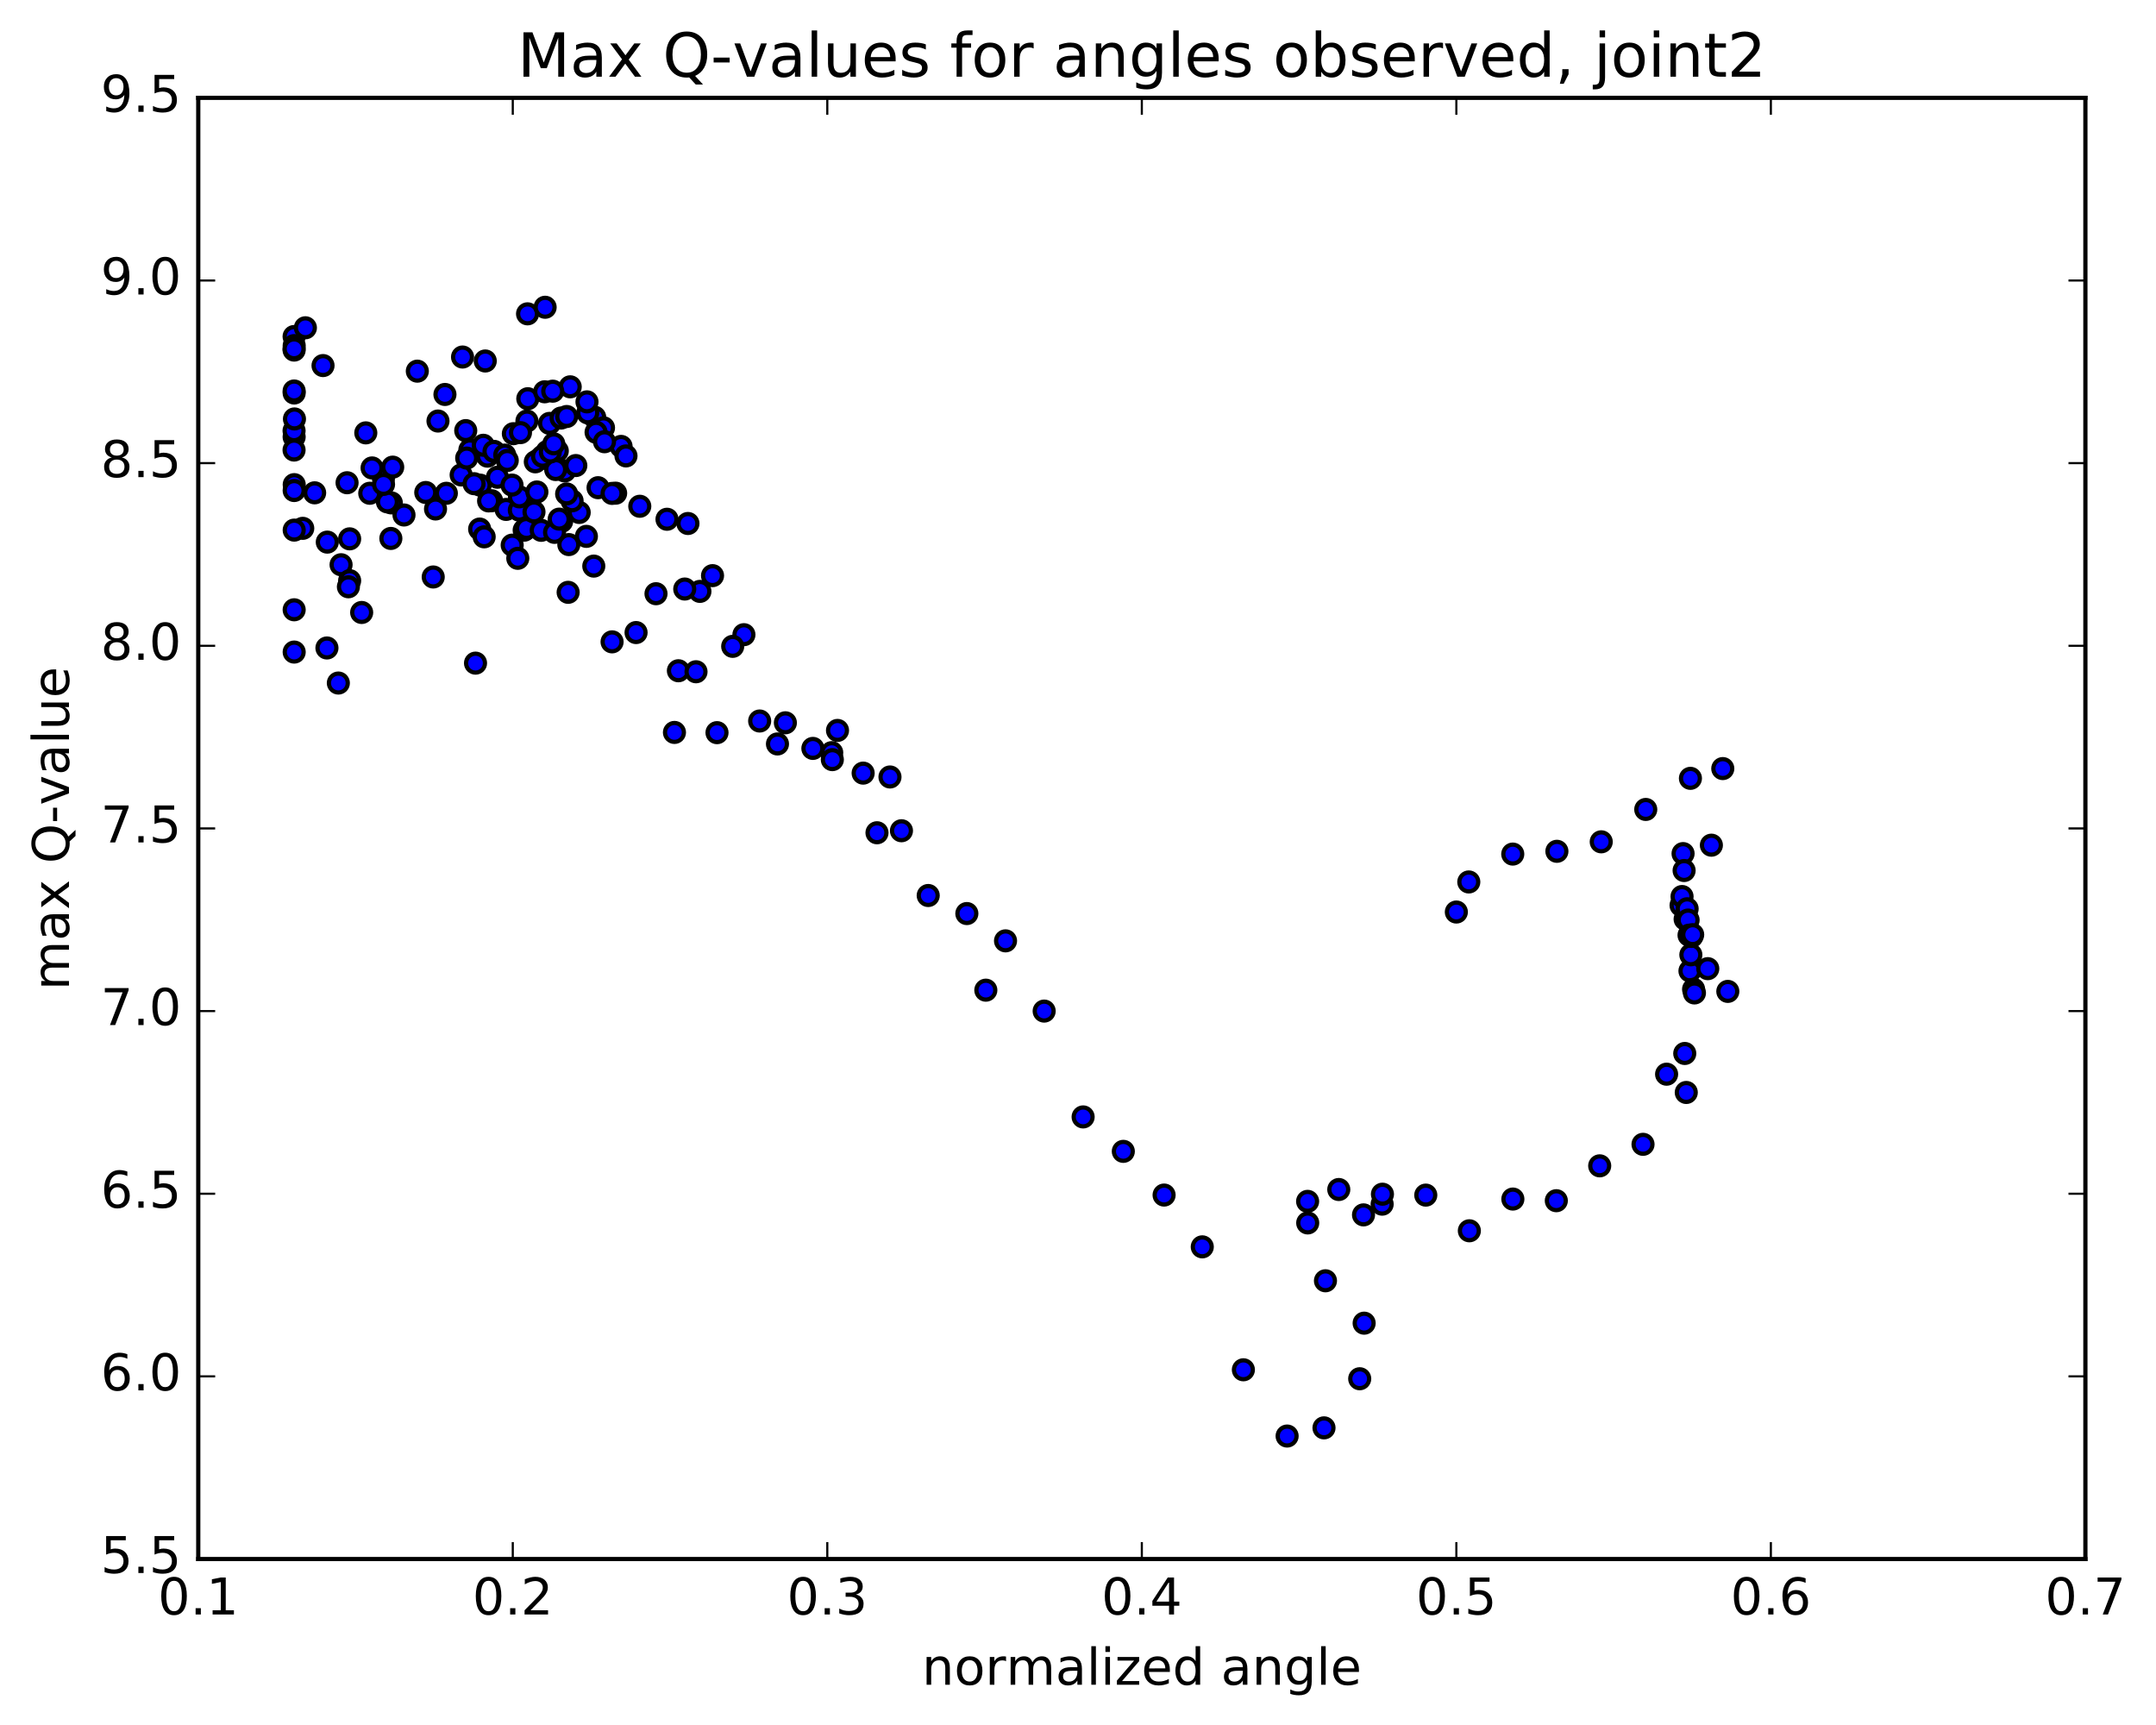 <?xml version="1.0" encoding="utf-8" standalone="no"?>
<!DOCTYPE svg PUBLIC "-//W3C//DTD SVG 1.1//EN"
  "http://www.w3.org/Graphics/SVG/1.1/DTD/svg11.dtd">
<!-- Created with matplotlib (http://matplotlib.org/) -->
<svg height="408pt" version="1.1" viewBox="0 0 510 408" width="510pt" xmlns="http://www.w3.org/2000/svg" xmlns:xlink="http://www.w3.org/1999/xlink">
 <defs>
  <style type="text/css">
*{stroke-linecap:butt;stroke-linejoin:round;stroke-miterlimit:100000;}
  </style>
 </defs>
 <g id="figure_1">
  <g id="patch_1">
   <path d="M 0 408.169 
L 510.039 408.169 
L 510.039 0 
L 0 0 
z
" style="fill:#ffffff;"/>
  </g>
  <g id="axes_1">
   <g id="patch_2">
    <path d="M 46.898 368.742 
L 493.298 368.742 
L 493.298 23.142 
L 46.898 23.142 
z
" style="fill:#ffffff;"/>
   </g>
   <g id="PathCollection_1">
    <defs>
     <path d="M 0 2.236 
C 0.593 2.236 1.162 2 1.581 1.581 
C 2 1.162 2.236 0.593 2.236 0 
C 2.236 -0.593 2 -1.162 1.581 -1.581 
C 1.162 -2 0.593 -2.236 0 -2.236 
C -0.593 -2.236 -1.162 -2 -1.581 -1.581 
C -2 -1.162 -2.236 -0.593 -2.236 0 
C -2.236 0.593 -2 1.162 -1.581 1.581 
C -1.162 2 -0.593 2.236 0 2.236 
z
" id="m19e6d258af" style="stroke:#000000;"/>
    </defs>
    <g clip-path="url(#pfd2e5a0094)">
     <use style="fill:#0000ff;stroke:#000000;" x="233.196" xlink:href="#m19e6d258af" y="234.196"/>
     <use style="fill:#0000ff;stroke:#000000;" x="344.498" xlink:href="#m19e6d258af" y="215.715"/>
     <use style="fill:#0000ff;stroke:#000000;" x="347.441" xlink:href="#m19e6d258af" y="208.601"/>
     <use style="fill:#0000ff;stroke:#000000;" x="357.841" xlink:href="#m19e6d258af" y="202.008"/>
     <use style="fill:#0000ff;stroke:#000000;" x="368.284" xlink:href="#m19e6d258af" y="201.352"/>
     <use style="fill:#0000ff;stroke:#000000;" x="378.771" xlink:href="#m19e6d258af" y="199.108"/>
     <use style="fill:#0000ff;stroke:#000000;" x="389.301" xlink:href="#m19e6d258af" y="191.451"/>
     <use style="fill:#0000ff;stroke:#000000;" x="399.869" xlink:href="#m19e6d258af" y="184.094"/>
     <use style="fill:#0000ff;stroke:#000000;" x="407.523" xlink:href="#m19e6d258af" y="181.785"/>
     <use style="fill:#0000ff;stroke:#000000;" x="404.826" xlink:href="#m19e6d258af" y="199.904"/>
     <use style="fill:#0000ff;stroke:#000000;" x="397.654" xlink:href="#m19e6d258af" y="214.128"/>
     <use style="fill:#0000ff;stroke:#000000;" x="397.887" xlink:href="#m19e6d258af" y="212.05"/>
     <use style="fill:#0000ff;stroke:#000000;" x="398.128" xlink:href="#m19e6d258af" y="201.893"/>
     <use style="fill:#0000ff;stroke:#000000;" x="398.375" xlink:href="#m19e6d258af" y="205.897"/>
     <use style="fill:#0000ff;stroke:#000000;" x="398.617" xlink:href="#m19e6d258af" y="217.392"/>
     <use style="fill:#0000ff;stroke:#000000;" x="398.851" xlink:href="#m19e6d258af" y="217.209"/>
     <use style="fill:#0000ff;stroke:#000000;" x="399.088" xlink:href="#m19e6d258af" y="214.943"/>
     <use style="fill:#0000ff;stroke:#000000;" x="399.318" xlink:href="#m19e6d258af" y="217.611"/>
     <use style="fill:#0000ff;stroke:#000000;" x="399.541" xlink:href="#m19e6d258af" y="221.187"/>
     <use style="fill:#0000ff;stroke:#000000;" x="399.76" xlink:href="#m19e6d258af" y="229.655"/>
     <use style="fill:#0000ff;stroke:#000000;" x="399.97" xlink:href="#m19e6d258af" y="225.831"/>
     <use style="fill:#0000ff;stroke:#000000;" x="400.19" xlink:href="#m19e6d258af" y="221.492"/>
     <use style="fill:#0000ff;stroke:#000000;" x="400.403" xlink:href="#m19e6d258af" y="221.063"/>
     <use style="fill:#0000ff;stroke:#000000;" x="400.618" xlink:href="#m19e6d258af" y="233.987"/>
     <use style="fill:#0000ff;stroke:#000000;" x="400.819" xlink:href="#m19e6d258af" y="234.851"/>
     <use style="fill:#0000ff;stroke:#000000;" x="403.971" xlink:href="#m19e6d258af" y="229.108"/>
     <use style="fill:#0000ff;stroke:#000000;" x="408.715" xlink:href="#m19e6d258af" y="234.487"/>
     <use style="fill:#0000ff;stroke:#000000;" x="398.527" xlink:href="#m19e6d258af" y="249.168"/>
     <use style="fill:#0000ff;stroke:#000000;" x="394.234" xlink:href="#m19e6d258af" y="254.07"/>
     <use style="fill:#0000ff;stroke:#000000;" x="398.886" xlink:href="#m19e6d258af" y="258.392"/>
     <use style="fill:#0000ff;stroke:#000000;" x="388.655" xlink:href="#m19e6d258af" y="270.656"/>
     <use style="fill:#0000ff;stroke:#000000;" x="378.407" xlink:href="#m19e6d258af" y="275.745"/>
     <use style="fill:#0000ff;stroke:#000000;" x="368.145" xlink:href="#m19e6d258af" y="283.992"/>
     <use style="fill:#0000ff;stroke:#000000;" x="357.866" xlink:href="#m19e6d258af" y="283.603"/>
     <use style="fill:#0000ff;stroke:#000000;" x="347.574" xlink:href="#m19e6d258af" y="291.106"/>
     <use style="fill:#0000ff;stroke:#000000;" x="337.267" xlink:href="#m19e6d258af" y="282.67"/>
     <use style="fill:#0000ff;stroke:#000000;" x="326.946" xlink:href="#m19e6d258af" y="284.808"/>
     <use style="fill:#0000ff;stroke:#000000;" x="322.538" xlink:href="#m19e6d258af" y="287.345"/>
     <use style="fill:#0000ff;stroke:#000000;" x="327.015" xlink:href="#m19e6d258af" y="282.455"/>
     <use style="fill:#0000ff;stroke:#000000;" x="316.687" xlink:href="#m19e6d258af" y="281.345"/>
     <use style="fill:#0000ff;stroke:#000000;" x="309.316" xlink:href="#m19e6d258af" y="284.149"/>
     <use style="fill:#0000ff;stroke:#000000;" x="309.338" xlink:href="#m19e6d258af" y="289.249"/>
     <use style="fill:#0000ff;stroke:#000000;" x="313.537" xlink:href="#m19e6d258af" y="302.932"/>
     <use style="fill:#0000ff;stroke:#000000;" x="322.688" xlink:href="#m19e6d258af" y="312.958"/>
     <use style="fill:#0000ff;stroke:#000000;" x="321.638" xlink:href="#m19e6d258af" y="326.103"/>
     <use style="fill:#0000ff;stroke:#000000;" x="313.191" xlink:href="#m19e6d258af" y="337.72"/>
     <use style="fill:#0000ff;stroke:#000000;" x="304.466" xlink:href="#m19e6d258af" y="339.654"/>
     <use style="fill:#0000ff;stroke:#000000;" x="294.12" xlink:href="#m19e6d258af" y="323.983"/>
     <use style="fill:#0000ff;stroke:#000000;" x="284.396" xlink:href="#m19e6d258af" y="294.907"/>
     <use style="fill:#0000ff;stroke:#000000;" x="275.367" xlink:href="#m19e6d258af" y="282.656"/>
     <use style="fill:#0000ff;stroke:#000000;" x="265.72" xlink:href="#m19e6d258af" y="272.321"/>
     <use style="fill:#0000ff;stroke:#000000;" x="256.213" xlink:href="#m19e6d258af" y="264.175"/>
     <use style="fill:#0000ff;stroke:#000000;" x="246.997" xlink:href="#m19e6d258af" y="239.144"/>
     <use style="fill:#0000ff;stroke:#000000;" x="237.856" xlink:href="#m19e6d258af" y="222.532"/>
     <use style="fill:#0000ff;stroke:#000000;" x="228.707" xlink:href="#m19e6d258af" y="216.076"/>
     <use style="fill:#0000ff;stroke:#000000;" x="219.568" xlink:href="#m19e6d258af" y="211.807"/>
     <use style="fill:#0000ff;stroke:#000000;" x="210.524" xlink:href="#m19e6d258af" y="183.772"/>
     <use style="fill:#0000ff;stroke:#000000;" x="207.453" xlink:href="#m19e6d258af" y="196.966"/>
     <use style="fill:#0000ff;stroke:#000000;" x="213.238" xlink:href="#m19e6d258af" y="196.489"/>
     <use style="fill:#0000ff;stroke:#000000;" x="204.177" xlink:href="#m19e6d258af" y="182.86"/>
     <use style="fill:#0000ff;stroke:#000000;" x="198.111" xlink:href="#m19e6d258af" y="172.761"/>
     <use style="fill:#0000ff;stroke:#000000;" x="196.744" xlink:href="#m19e6d258af" y="178.016"/>
     <use style="fill:#0000ff;stroke:#000000;" x="192.287" xlink:href="#m19e6d258af" y="177.014"/>
     <use style="fill:#0000ff;stroke:#000000;" x="196.889" xlink:href="#m19e6d258af" y="179.668"/>
     <use style="fill:#0000ff;stroke:#000000;" x="185.779" xlink:href="#m19e6d258af" y="170.958"/>
     <use style="fill:#0000ff;stroke:#000000;" x="175.972" xlink:href="#m19e6d258af" y="150.116"/>
     <use style="fill:#0000ff;stroke:#000000;" x="168.548" xlink:href="#m19e6d258af" y="136.153"/>
     <use style="fill:#0000ff;stroke:#000000;" x="165.562" xlink:href="#m19e6d258af" y="139.876"/>
     <use style="fill:#0000ff;stroke:#000000;" x="155.176" xlink:href="#m19e6d258af" y="140.426"/>
     <use style="fill:#0000ff;stroke:#000000;" x="144.786" xlink:href="#m19e6d258af" y="151.811"/>
     <use style="fill:#0000ff;stroke:#000000;" x="134.393" xlink:href="#m19e6d258af" y="140.098"/>
     <use style="fill:#0000ff;stroke:#000000;" x="123.993" xlink:href="#m19e6d258af" y="125.401"/>
     <use style="fill:#0000ff;stroke:#000000;" x="113.585" xlink:href="#m19e6d258af" y="114.747"/>
     <use style="fill:#0000ff;stroke:#000000;" x="109.083" xlink:href="#m19e6d258af" y="112.334"/>
     <use style="fill:#0000ff;stroke:#000000;" x="113.46" xlink:href="#m19e6d258af" y="125.134"/>
     <use style="fill:#0000ff;stroke:#000000;" x="103.023" xlink:href="#m19e6d258af" y="120.384"/>
     <use style="fill:#0000ff;stroke:#000000;" x="92.569" xlink:href="#m19e6d258af" y="118.949"/>
     <use style="fill:#0000ff;stroke:#000000;" x="82.099" xlink:href="#m19e6d258af" y="114.177"/>
     <use style="fill:#0000ff;stroke:#000000;" x="71.614" xlink:href="#m19e6d258af" y="124.962"/>
     <use style="fill:#0000ff;stroke:#000000;" x="69.601" xlink:href="#m19e6d258af" y="114.627"/>
     <use style="fill:#0000ff;stroke:#000000;" x="69.594" xlink:href="#m19e6d258af" y="125.382"/>
     <use style="fill:#0000ff;stroke:#000000;" x="69.59" xlink:href="#m19e6d258af" y="154.227"/>
     <use style="fill:#0000ff;stroke:#000000;" x="69.586" xlink:href="#m19e6d258af" y="144.226"/>
     <use style="fill:#0000ff;stroke:#000000;" x="69.587" xlink:href="#m19e6d258af" y="116.02"/>
     <use style="fill:#0000ff;stroke:#000000;" x="69.583" xlink:href="#m19e6d258af" y="92.952"/>
     <use style="fill:#0000ff;stroke:#000000;" x="69.579" xlink:href="#m19e6d258af" y="103.339"/>
     <use style="fill:#0000ff;stroke:#000000;" x="69.576" xlink:href="#m19e6d258af" y="92.477"/>
     <use style="fill:#0000ff;stroke:#000000;" x="69.573" xlink:href="#m19e6d258af" y="82.8"/>
     <use style="fill:#0000ff;stroke:#000000;" x="69.57" xlink:href="#m19e6d258af" y="79.594"/>
     <use style="fill:#0000ff;stroke:#000000;" x="72.24" xlink:href="#m19e6d258af" y="77.527"/>
     <use style="fill:#0000ff;stroke:#000000;" x="76.412" xlink:href="#m19e6d258af" y="86.465"/>
     <use style="fill:#0000ff;stroke:#000000;" x="69.592" xlink:href="#m19e6d258af" y="81.743"/>
     <use style="fill:#0000ff;stroke:#000000;" x="69.562" xlink:href="#m19e6d258af" y="82.503"/>
     <use style="fill:#0000ff;stroke:#000000;" x="69.56" xlink:href="#m19e6d258af" y="106.446"/>
     <use style="fill:#0000ff;stroke:#000000;" x="69.56" xlink:href="#m19e6d258af" y="101.885"/>
     <use style="fill:#0000ff;stroke:#000000;" x="69.654" xlink:href="#m19e6d258af" y="99.092"/>
     <use style="fill:#0000ff;stroke:#000000;" x="74.427" xlink:href="#m19e6d258af" y="116.563"/>
     <use style="fill:#0000ff;stroke:#000000;" x="80.68" xlink:href="#m19e6d258af" y="133.573"/>
     <use style="fill:#0000ff;stroke:#000000;" x="90.702" xlink:href="#m19e6d258af" y="113.14"/>
     <use style="fill:#0000ff;stroke:#000000;" x="100.714" xlink:href="#m19e6d258af" y="116.485"/>
     <use style="fill:#0000ff;stroke:#000000;" x="112.146" xlink:href="#m19e6d258af" y="114.403"/>
     <use style="fill:#0000ff;stroke:#000000;" x="116.291" xlink:href="#m19e6d258af" y="118.434"/>
     <use style="fill:#0000ff;stroke:#000000;" x="111.146" xlink:href="#m19e6d258af" y="106.416"/>
     <use style="fill:#0000ff;stroke:#000000;" x="115.303" xlink:href="#m19e6d258af" y="107.889"/>
     <use style="fill:#0000ff;stroke:#000000;" x="110.168" xlink:href="#m19e6d258af" y="101.846"/>
     <use style="fill:#0000ff;stroke:#000000;" x="114.319" xlink:href="#m19e6d258af" y="105.317"/>
     <use style="fill:#0000ff;stroke:#000000;" x="103.606" xlink:href="#m19e6d258af" y="99.583"/>
     <use style="fill:#0000ff;stroke:#000000;" x="92.894" xlink:href="#m19e6d258af" y="110.489"/>
     <use style="fill:#0000ff;stroke:#000000;" x="82.71" xlink:href="#m19e6d258af" y="127.448"/>
     <use style="fill:#0000ff;stroke:#000000;" x="82.708" xlink:href="#m19e6d258af" y="137.338"/>
     <use style="fill:#0000ff;stroke:#000000;" x="85.55" xlink:href="#m19e6d258af" y="144.862"/>
     <use style="fill:#0000ff;stroke:#000000;" x="95.565" xlink:href="#m19e6d258af" y="121.805"/>
     <use style="fill:#0000ff;stroke:#000000;" x="105.583" xlink:href="#m19e6d258af" y="116.673"/>
     <use style="fill:#0000ff;stroke:#000000;" x="115.577" xlink:href="#m19e6d258af" y="118.478"/>
     <use style="fill:#0000ff;stroke:#000000;" x="119.719" xlink:href="#m19e6d258af" y="120.489"/>
     <use style="fill:#0000ff;stroke:#000000;" x="114.531" xlink:href="#m19e6d258af" y="126.97"/>
     <use style="fill:#0000ff;stroke:#000000;" x="124.539" xlink:href="#m19e6d258af" y="124.994"/>
     <use style="fill:#0000ff;stroke:#000000;" x="134.555" xlink:href="#m19e6d258af" y="128.805"/>
     <use style="fill:#0000ff;stroke:#000000;" x="138.713" xlink:href="#m19e6d258af" y="126.864"/>
     <use style="fill:#0000ff;stroke:#000000;" x="128.017" xlink:href="#m19e6d258af" y="125.433"/>
     <use style="fill:#0000ff;stroke:#000000;" x="122.839" xlink:href="#m19e6d258af" y="120.667"/>
     <use style="fill:#0000ff;stroke:#000000;" x="132.854" xlink:href="#m19e6d258af" y="123.312"/>
     <use style="fill:#0000ff;stroke:#000000;" x="137.011" xlink:href="#m19e6d258af" y="121.208"/>
     <use style="fill:#0000ff;stroke:#000000;" x="126.313" xlink:href="#m19e6d258af" y="121.083"/>
     <use style="fill:#0000ff;stroke:#000000;" x="121.158" xlink:href="#m19e6d258af" y="128.933"/>
     <use style="fill:#0000ff;stroke:#000000;" x="131.173" xlink:href="#m19e6d258af" y="125.917"/>
     <use style="fill:#0000ff;stroke:#000000;" x="135.326" xlink:href="#m19e6d258af" y="118.452"/>
     <use style="fill:#0000ff;stroke:#000000;" x="124.646" xlink:href="#m19e6d258af" y="99.579"/>
     <use style="fill:#0000ff;stroke:#000000;" x="116.854" xlink:href="#m19e6d258af" y="106.757"/>
     <use style="fill:#0000ff;stroke:#000000;" x="119.397" xlink:href="#m19e6d258af" y="107.632"/>
     <use style="fill:#0000ff;stroke:#000000;" x="129.429" xlink:href="#m19e6d258af" y="106.781"/>
     <use style="fill:#0000ff;stroke:#000000;" x="133.579" xlink:href="#m19e6d258af" y="111.389"/>
     <use style="fill:#0000ff;stroke:#000000;" x="122.871" xlink:href="#m19e6d258af" y="117.522"/>
     <use style="fill:#0000ff;stroke:#000000;" x="117.666" xlink:href="#m19e6d258af" y="112.881"/>
     <use style="fill:#0000ff;stroke:#000000;" x="127.672" xlink:href="#m19e6d258af" y="108.556"/>
     <use style="fill:#0000ff;stroke:#000000;" x="131.827" xlink:href="#m19e6d258af" y="106.661"/>
     <use style="fill:#0000ff;stroke:#000000;" x="121.119" xlink:href="#m19e6d258af" y="114.735"/>
     <use style="fill:#0000ff;stroke:#000000;" x="110.396" xlink:href="#m19e6d258af" y="108.339"/>
     <use style="fill:#0000ff;stroke:#000000;" x="105.251" xlink:href="#m19e6d258af" y="93.299"/>
     <use style="fill:#0000ff;stroke:#000000;" x="109.415" xlink:href="#m19e6d258af" y="84.443"/>
     <use style="fill:#0000ff;stroke:#000000;" x="98.716" xlink:href="#m19e6d258af" y="87.787"/>
     <use style="fill:#0000ff;stroke:#000000;" x="88.019" xlink:href="#m19e6d258af" y="110.678"/>
     <use style="fill:#0000ff;stroke:#000000;" x="77.337" xlink:href="#m19e6d258af" y="153.259"/>
     <use style="fill:#0000ff;stroke:#000000;" x="77.419" xlink:href="#m19e6d258af" y="128.223"/>
     <use style="fill:#0000ff;stroke:#000000;" x="87.465" xlink:href="#m19e6d258af" y="116.669"/>
     <use style="fill:#0000ff;stroke:#000000;" x="91.646" xlink:href="#m19e6d258af" y="118.71"/>
     <use style="fill:#0000ff;stroke:#000000;" x="86.528" xlink:href="#m19e6d258af" y="102.384"/>
     <use style="fill:#0000ff;stroke:#000000;" x="90.723" xlink:href="#m19e6d258af" y="114.571"/>
     <use style="fill:#0000ff;stroke:#000000;" x="80.035" xlink:href="#m19e6d258af" y="161.554"/>
     <use style="fill:#0000ff;stroke:#000000;" x="82.415" xlink:href="#m19e6d258af" y="138.785"/>
     <use style="fill:#0000ff;stroke:#000000;" x="92.456" xlink:href="#m19e6d258af" y="127.354"/>
     <use style="fill:#0000ff;stroke:#000000;" x="102.478" xlink:href="#m19e6d258af" y="136.468"/>
     <use style="fill:#0000ff;stroke:#000000;" x="112.483" xlink:href="#m19e6d258af" y="156.846"/>
     <use style="fill:#0000ff;stroke:#000000;" x="122.483" xlink:href="#m19e6d258af" y="132.054"/>
     <use style="fill:#0000ff;stroke:#000000;" x="126.627" xlink:href="#m19e6d258af" y="109.231"/>
     <use style="fill:#0000ff;stroke:#000000;" x="121.433" xlink:href="#m19e6d258af" y="102.577"/>
     <use style="fill:#0000ff;stroke:#000000;" x="131.445" xlink:href="#m19e6d258af" y="111.057"/>
     <use style="fill:#0000ff;stroke:#000000;" x="141.47" xlink:href="#m19e6d258af" y="115.35"/>
     <use style="fill:#0000ff;stroke:#000000;" x="145.629" xlink:href="#m19e6d258af" y="116.647"/>
     <use style="fill:#0000ff;stroke:#000000;" x="140.46" xlink:href="#m19e6d258af" y="133.896"/>
     <use style="fill:#0000ff;stroke:#000000;" x="150.461" xlink:href="#m19e6d258af" y="149.613"/>
     <use style="fill:#0000ff;stroke:#000000;" x="160.475" xlink:href="#m19e6d258af" y="158.647"/>
     <use style="fill:#0000ff;stroke:#000000;" x="164.64" xlink:href="#m19e6d258af" y="158.885"/>
     <use style="fill:#0000ff;stroke:#000000;" x="159.541" xlink:href="#m19e6d258af" y="173.235"/>
     <use style="fill:#0000ff;stroke:#000000;" x="169.607" xlink:href="#m19e6d258af" y="173.289"/>
     <use style="fill:#0000ff;stroke:#000000;" x="179.697" xlink:href="#m19e6d258af" y="170.533"/>
     <use style="fill:#0000ff;stroke:#000000;" x="183.91" xlink:href="#m19e6d258af" y="175.961"/>
     <use style="fill:#0000ff;stroke:#000000;" x="173.319" xlink:href="#m19e6d258af" y="152.875"/>
     <use style="fill:#0000ff;stroke:#000000;" x="162.734" xlink:href="#m19e6d258af" y="123.817"/>
     <use style="fill:#0000ff;stroke:#000000;" x="157.779" xlink:href="#m19e6d258af" y="122.817"/>
     <use style="fill:#0000ff;stroke:#000000;" x="161.977" xlink:href="#m19e6d258af" y="139.32"/>
     <use style="fill:#0000ff;stroke:#000000;" x="151.34" xlink:href="#m19e6d258af" y="119.742"/>
     <use style="fill:#0000ff;stroke:#000000;" x="140.676" xlink:href="#m19e6d258af" y="98.689"/>
     <use style="fill:#0000ff;stroke:#000000;" x="129.993" xlink:href="#m19e6d258af" y="100.141"/>
     <use style="fill:#0000ff;stroke:#000000;" x="124.851" xlink:href="#m19e6d258af" y="94.305"/>
     <use style="fill:#0000ff;stroke:#000000;" x="134.882" xlink:href="#m19e6d258af" y="91.494"/>
     <use style="fill:#0000ff;stroke:#000000;" x="139.035" xlink:href="#m19e6d258af" y="97.656"/>
     <use style="fill:#0000ff;stroke:#000000;" x="128.33" xlink:href="#m19e6d258af" y="107.92"/>
     <use style="fill:#0000ff;stroke:#000000;" x="123.12" xlink:href="#m19e6d258af" y="102.324"/>
     <use style="fill:#0000ff;stroke:#000000;" x="130.179" xlink:href="#m19e6d258af" y="106.913"/>
     <use style="fill:#0000ff;stroke:#000000;" x="132.726" xlink:href="#m19e6d258af" y="98.874"/>
     <use style="fill:#0000ff;stroke:#000000;" x="142.757" xlink:href="#m19e6d258af" y="101.179"/>
     <use style="fill:#0000ff;stroke:#000000;" x="146.912" xlink:href="#m19e6d258af" y="105.583"/>
     <use style="fill:#0000ff;stroke:#000000;" x="136.209" xlink:href="#m19e6d258af" y="110.112"/>
     <use style="fill:#0000ff;stroke:#000000;" x="130.996" xlink:href="#m19e6d258af" y="104.982"/>
     <use style="fill:#0000ff;stroke:#000000;" x="141.001" xlink:href="#m19e6d258af" y="102.241"/>
     <use style="fill:#0000ff;stroke:#000000;" x="148.077" xlink:href="#m19e6d258af" y="107.833"/>
     <use style="fill:#0000ff;stroke:#000000;" x="144.786" xlink:href="#m19e6d258af" y="116.699"/>
     <use style="fill:#0000ff;stroke:#000000;" x="134.037" xlink:href="#m19e6d258af" y="116.827"/>
     <use style="fill:#0000ff;stroke:#000000;" x="128.841" xlink:href="#m19e6d258af" y="92.668"/>
     <use style="fill:#0000ff;stroke:#000000;" x="138.851" xlink:href="#m19e6d258af" y="95.049"/>
     <use style="fill:#0000ff;stroke:#000000;" x="142.997" xlink:href="#m19e6d258af" y="104.48"/>
     <use style="fill:#0000ff;stroke:#000000;" x="132.277" xlink:href="#m19e6d258af" y="122.787"/>
     <use style="fill:#0000ff;stroke:#000000;" x="127.001" xlink:href="#m19e6d258af" y="116.363"/>
     <use style="fill:#0000ff;stroke:#000000;" x="134.048" xlink:href="#m19e6d258af" y="98.514"/>
     <use style="fill:#0000ff;stroke:#000000;" x="130.748" xlink:href="#m19e6d258af" y="92.521"/>
     <use style="fill:#0000ff;stroke:#000000;" x="119.993" xlink:href="#m19e6d258af" y="108.913"/>
     <use style="fill:#0000ff;stroke:#000000;" x="114.786" xlink:href="#m19e6d258af" y="85.38"/>
     <use style="fill:#0000ff;stroke:#000000;" x="124.792" xlink:href="#m19e6d258af" y="74.229"/>
     <use style="fill:#0000ff;stroke:#000000;" x="128.949" xlink:href="#m19e6d258af" y="72.673"/>
    </g>
   </g>
   <g id="patch_3">
    <path d="M 493.298 368.742 
L 493.298 23.142 
" style="fill:none;stroke:#000000;stroke-linecap:square;stroke-linejoin:miter;"/>
   </g>
   <g id="patch_4">
    <path d="M 46.898 368.742 
L 46.898 23.142 
" style="fill:none;stroke:#000000;stroke-linecap:square;stroke-linejoin:miter;"/>
   </g>
   <g id="patch_5">
    <path d="M 46.898 368.742 
L 493.298 368.742 
" style="fill:none;stroke:#000000;stroke-linecap:square;stroke-linejoin:miter;"/>
   </g>
   <g id="patch_6">
    <path d="M 46.898 23.142 
L 493.298 23.142 
" style="fill:none;stroke:#000000;stroke-linecap:square;stroke-linejoin:miter;"/>
   </g>
   <g id="matplotlib.axis_1">
    <g id="xtick_1">
     <g id="line2d_1">
      <defs>
       <path d="M 0 0 
L 0 -4 
" id="m0532dae15e" style="stroke:#000000;stroke-width:0.5;"/>
      </defs>
      <g>
       <use style="stroke:#000000;stroke-width:0.5;" x="46.898" xlink:href="#m0532dae15e" y="368.742"/>
      </g>
     </g>
     <g id="line2d_2">
      <defs>
       <path d="M 0 0 
L 0 4 
" id="mf69594f67f" style="stroke:#000000;stroke-width:0.5;"/>
      </defs>
      <g>
       <use style="stroke:#000000;stroke-width:0.5;" x="46.898" xlink:href="#mf69594f67f" y="23.142"/>
      </g>
     </g>
     <g id="text_1">
      <!-- 0.1 -->
      <defs>
       <path d="M 12.406 8.297 
L 28.516 8.297 
L 28.516 63.922 
L 10.984 60.406 
L 10.984 69.391 
L 28.422 72.906 
L 38.281 72.906 
L 38.281 8.297 
L 54.391 8.297 
L 54.391 0 
L 12.406 0 
z
" id="BitstreamVeraSans-Roman-31"/>
       <path d="M 10.688 12.406 
L 21 12.406 
L 21 0 
L 10.688 0 
z
" id="BitstreamVeraSans-Roman-2e"/>
       <path d="M 31.781 66.406 
Q 24.172 66.406 20.328 58.906 
Q 16.5 51.422 16.5 36.375 
Q 16.5 21.391 20.328 13.891 
Q 24.172 6.391 31.781 6.391 
Q 39.453 6.391 43.281 13.891 
Q 47.125 21.391 47.125 36.375 
Q 47.125 51.422 43.281 58.906 
Q 39.453 66.406 31.781 66.406 
M 31.781 74.219 
Q 44.047 74.219 50.516 64.516 
Q 56.984 54.828 56.984 36.375 
Q 56.984 17.969 50.516 8.266 
Q 44.047 -1.422 31.781 -1.422 
Q 19.531 -1.422 13.062 8.266 
Q 6.594 17.969 6.594 36.375 
Q 6.594 54.828 13.062 64.516 
Q 19.531 74.219 31.781 74.219 
" id="BitstreamVeraSans-Roman-30"/>
      </defs>
      <g transform="translate(37.356 381.86)scale(0.12 -0.12)">
       <use xlink:href="#BitstreamVeraSans-Roman-30"/>
       <use x="63.623" xlink:href="#BitstreamVeraSans-Roman-2e"/>
       <use x="95.41" xlink:href="#BitstreamVeraSans-Roman-31"/>
      </g>
     </g>
    </g>
    <g id="xtick_2">
     <g id="line2d_3">
      <g>
       <use style="stroke:#000000;stroke-width:0.5;" x="121.297" xlink:href="#m0532dae15e" y="368.742"/>
      </g>
     </g>
     <g id="line2d_4">
      <g>
       <use style="stroke:#000000;stroke-width:0.5;" x="121.297" xlink:href="#mf69594f67f" y="23.142"/>
      </g>
     </g>
     <g id="text_2">
      <!-- 0.2 -->
      <defs>
       <path d="M 19.188 8.297 
L 53.609 8.297 
L 53.609 0 
L 7.328 0 
L 7.328 8.297 
Q 12.938 14.109 22.625 23.891 
Q 32.328 33.688 34.812 36.531 
Q 39.547 41.844 41.422 45.531 
Q 43.312 49.219 43.312 52.781 
Q 43.312 58.594 39.234 62.25 
Q 35.156 65.922 28.609 65.922 
Q 23.969 65.922 18.812 64.312 
Q 13.672 62.703 7.812 59.422 
L 7.812 69.391 
Q 13.766 71.781 18.938 73 
Q 24.125 74.219 28.422 74.219 
Q 39.75 74.219 46.484 68.547 
Q 53.219 62.891 53.219 53.422 
Q 53.219 48.922 51.531 44.891 
Q 49.859 40.875 45.406 35.406 
Q 44.188 33.984 37.641 27.219 
Q 31.109 20.453 19.188 8.297 
" id="BitstreamVeraSans-Roman-32"/>
      </defs>
      <g transform="translate(111.756 381.86)scale(0.12 -0.12)">
       <use xlink:href="#BitstreamVeraSans-Roman-30"/>
       <use x="63.623" xlink:href="#BitstreamVeraSans-Roman-2e"/>
       <use x="95.41" xlink:href="#BitstreamVeraSans-Roman-32"/>
      </g>
     </g>
    </g>
    <g id="xtick_3">
     <g id="line2d_5">
      <g>
       <use style="stroke:#000000;stroke-width:0.5;" x="195.697" xlink:href="#m0532dae15e" y="368.742"/>
      </g>
     </g>
     <g id="line2d_6">
      <g>
       <use style="stroke:#000000;stroke-width:0.5;" x="195.697" xlink:href="#mf69594f67f" y="23.142"/>
      </g>
     </g>
     <g id="text_3">
      <!-- 0.3 -->
      <defs>
       <path d="M 40.578 39.312 
Q 47.656 37.797 51.625 33 
Q 55.609 28.219 55.609 21.188 
Q 55.609 10.406 48.188 4.484 
Q 40.766 -1.422 27.094 -1.422 
Q 22.516 -1.422 17.656 -0.516 
Q 12.797 0.391 7.625 2.203 
L 7.625 11.719 
Q 11.719 9.328 16.594 8.109 
Q 21.484 6.891 26.812 6.891 
Q 36.078 6.891 40.938 10.547 
Q 45.797 14.203 45.797 21.188 
Q 45.797 27.641 41.281 31.266 
Q 36.766 34.906 28.719 34.906 
L 20.219 34.906 
L 20.219 43.016 
L 29.109 43.016 
Q 36.375 43.016 40.234 45.922 
Q 44.094 48.828 44.094 54.297 
Q 44.094 59.906 40.109 62.906 
Q 36.141 65.922 28.719 65.922 
Q 24.656 65.922 20.016 65.031 
Q 15.375 64.156 9.812 62.312 
L 9.812 71.094 
Q 15.438 72.656 20.344 73.438 
Q 25.25 74.219 29.594 74.219 
Q 40.828 74.219 47.359 69.109 
Q 53.906 64.016 53.906 55.328 
Q 53.906 49.266 50.438 45.094 
Q 46.969 40.922 40.578 39.312 
" id="BitstreamVeraSans-Roman-33"/>
      </defs>
      <g transform="translate(186.156 381.86)scale(0.12 -0.12)">
       <use xlink:href="#BitstreamVeraSans-Roman-30"/>
       <use x="63.623" xlink:href="#BitstreamVeraSans-Roman-2e"/>
       <use x="95.41" xlink:href="#BitstreamVeraSans-Roman-33"/>
      </g>
     </g>
    </g>
    <g id="xtick_4">
     <g id="line2d_7">
      <g>
       <use style="stroke:#000000;stroke-width:0.5;" x="270.098" xlink:href="#m0532dae15e" y="368.742"/>
      </g>
     </g>
     <g id="line2d_8">
      <g>
       <use style="stroke:#000000;stroke-width:0.5;" x="270.098" xlink:href="#mf69594f67f" y="23.142"/>
      </g>
     </g>
     <g id="text_4">
      <!-- 0.4 -->
      <defs>
       <path d="M 37.797 64.312 
L 12.891 25.391 
L 37.797 25.391 
z
M 35.203 72.906 
L 47.609 72.906 
L 47.609 25.391 
L 58.016 25.391 
L 58.016 17.188 
L 47.609 17.188 
L 47.609 0 
L 37.797 0 
L 37.797 17.188 
L 4.891 17.188 
L 4.891 26.703 
z
" id="BitstreamVeraSans-Roman-34"/>
      </defs>
      <g transform="translate(260.556 381.86)scale(0.12 -0.12)">
       <use xlink:href="#BitstreamVeraSans-Roman-30"/>
       <use x="63.623" xlink:href="#BitstreamVeraSans-Roman-2e"/>
       <use x="95.41" xlink:href="#BitstreamVeraSans-Roman-34"/>
      </g>
     </g>
    </g>
    <g id="xtick_5">
     <g id="line2d_9">
      <g>
       <use style="stroke:#000000;stroke-width:0.5;" x="344.498" xlink:href="#m0532dae15e" y="368.742"/>
      </g>
     </g>
     <g id="line2d_10">
      <g>
       <use style="stroke:#000000;stroke-width:0.5;" x="344.498" xlink:href="#mf69594f67f" y="23.142"/>
      </g>
     </g>
     <g id="text_5">
      <!-- 0.5 -->
      <defs>
       <path d="M 10.797 72.906 
L 49.516 72.906 
L 49.516 64.594 
L 19.828 64.594 
L 19.828 46.734 
Q 21.969 47.469 24.109 47.828 
Q 26.266 48.188 28.422 48.188 
Q 40.625 48.188 47.75 41.5 
Q 54.891 34.812 54.891 23.391 
Q 54.891 11.625 47.562 5.094 
Q 40.234 -1.422 26.906 -1.422 
Q 22.312 -1.422 17.547 -0.641 
Q 12.797 0.141 7.719 1.703 
L 7.719 11.625 
Q 12.109 9.234 16.797 8.062 
Q 21.484 6.891 26.703 6.891 
Q 35.156 6.891 40.078 11.328 
Q 45.016 15.766 45.016 23.391 
Q 45.016 31 40.078 35.438 
Q 35.156 39.891 26.703 39.891 
Q 22.75 39.891 18.812 39.016 
Q 14.891 38.141 10.797 36.281 
z
" id="BitstreamVeraSans-Roman-35"/>
      </defs>
      <g transform="translate(334.956 381.86)scale(0.12 -0.12)">
       <use xlink:href="#BitstreamVeraSans-Roman-30"/>
       <use x="63.623" xlink:href="#BitstreamVeraSans-Roman-2e"/>
       <use x="95.41" xlink:href="#BitstreamVeraSans-Roman-35"/>
      </g>
     </g>
    </g>
    <g id="xtick_6">
     <g id="line2d_11">
      <g>
       <use style="stroke:#000000;stroke-width:0.5;" x="418.897" xlink:href="#m0532dae15e" y="368.742"/>
      </g>
     </g>
     <g id="line2d_12">
      <g>
       <use style="stroke:#000000;stroke-width:0.5;" x="418.897" xlink:href="#mf69594f67f" y="23.142"/>
      </g>
     </g>
     <g id="text_6">
      <!-- 0.6 -->
      <defs>
       <path d="M 33.016 40.375 
Q 26.375 40.375 22.484 35.828 
Q 18.609 31.297 18.609 23.391 
Q 18.609 15.531 22.484 10.953 
Q 26.375 6.391 33.016 6.391 
Q 39.656 6.391 43.531 10.953 
Q 47.406 15.531 47.406 23.391 
Q 47.406 31.297 43.531 35.828 
Q 39.656 40.375 33.016 40.375 
M 52.594 71.297 
L 52.594 62.312 
Q 48.875 64.062 45.094 64.984 
Q 41.312 65.922 37.594 65.922 
Q 27.828 65.922 22.672 59.328 
Q 17.531 52.734 16.797 39.406 
Q 19.672 43.656 24.016 45.922 
Q 28.375 48.188 33.594 48.188 
Q 44.578 48.188 50.953 41.516 
Q 57.328 34.859 57.328 23.391 
Q 57.328 12.156 50.688 5.359 
Q 44.047 -1.422 33.016 -1.422 
Q 20.359 -1.422 13.672 8.266 
Q 6.984 17.969 6.984 36.375 
Q 6.984 53.656 15.188 63.938 
Q 23.391 74.219 37.203 74.219 
Q 40.922 74.219 44.703 73.484 
Q 48.484 72.75 52.594 71.297 
" id="BitstreamVeraSans-Roman-36"/>
      </defs>
      <g transform="translate(409.356 381.86)scale(0.12 -0.12)">
       <use xlink:href="#BitstreamVeraSans-Roman-30"/>
       <use x="63.623" xlink:href="#BitstreamVeraSans-Roman-2e"/>
       <use x="95.41" xlink:href="#BitstreamVeraSans-Roman-36"/>
      </g>
     </g>
    </g>
    <g id="xtick_7">
     <g id="line2d_13">
      <g>
       <use style="stroke:#000000;stroke-width:0.5;" x="493.298" xlink:href="#m0532dae15e" y="368.742"/>
      </g>
     </g>
     <g id="line2d_14">
      <g>
       <use style="stroke:#000000;stroke-width:0.5;" x="493.298" xlink:href="#mf69594f67f" y="23.142"/>
      </g>
     </g>
     <g id="text_7">
      <!-- 0.7 -->
      <defs>
       <path d="M 8.203 72.906 
L 55.078 72.906 
L 55.078 68.703 
L 28.609 0 
L 18.312 0 
L 43.219 64.594 
L 8.203 64.594 
z
" id="BitstreamVeraSans-Roman-37"/>
      </defs>
      <g transform="translate(483.756 381.86)scale(0.12 -0.12)">
       <use xlink:href="#BitstreamVeraSans-Roman-30"/>
       <use x="63.623" xlink:href="#BitstreamVeraSans-Roman-2e"/>
       <use x="95.41" xlink:href="#BitstreamVeraSans-Roman-37"/>
      </g>
     </g>
    </g>
    <g id="text_8">
     <!-- normalized angle -->
     <defs>
      <path d="M 45.406 46.391 
L 45.406 75.984 
L 54.391 75.984 
L 54.391 0 
L 45.406 0 
L 45.406 8.203 
Q 42.578 3.328 38.25 0.953 
Q 33.938 -1.422 27.875 -1.422 
Q 17.969 -1.422 11.734 6.484 
Q 5.516 14.406 5.516 27.297 
Q 5.516 40.188 11.734 48.094 
Q 17.969 56 27.875 56 
Q 33.938 56 38.25 53.625 
Q 42.578 51.266 45.406 46.391 
M 14.797 27.297 
Q 14.797 17.391 18.875 11.75 
Q 22.953 6.109 30.078 6.109 
Q 37.203 6.109 41.297 11.75 
Q 45.406 17.391 45.406 27.297 
Q 45.406 37.203 41.297 42.844 
Q 37.203 48.484 30.078 48.484 
Q 22.953 48.484 18.875 42.844 
Q 14.797 37.203 14.797 27.297 
" id="BitstreamVeraSans-Roman-64"/>
      <path id="BitstreamVeraSans-Roman-20"/>
      <path d="M 52 44.188 
Q 55.375 50.25 60.062 53.125 
Q 64.75 56 71.094 56 
Q 79.641 56 84.281 50.016 
Q 88.922 44.047 88.922 33.016 
L 88.922 0 
L 79.891 0 
L 79.891 32.719 
Q 79.891 40.578 77.094 44.375 
Q 74.312 48.188 68.609 48.188 
Q 61.625 48.188 57.562 43.547 
Q 53.516 38.922 53.516 30.906 
L 53.516 0 
L 44.484 0 
L 44.484 32.719 
Q 44.484 40.625 41.703 44.406 
Q 38.922 48.188 33.109 48.188 
Q 26.219 48.188 22.156 43.531 
Q 18.109 38.875 18.109 30.906 
L 18.109 0 
L 9.078 0 
L 9.078 54.688 
L 18.109 54.688 
L 18.109 46.188 
Q 21.188 51.219 25.484 53.609 
Q 29.781 56 35.688 56 
Q 41.656 56 45.828 52.969 
Q 50 49.953 52 44.188 
" id="BitstreamVeraSans-Roman-6d"/>
      <path d="M 56.203 29.594 
L 56.203 25.203 
L 14.891 25.203 
Q 15.484 15.922 20.484 11.062 
Q 25.484 6.203 34.422 6.203 
Q 39.594 6.203 44.453 7.469 
Q 49.312 8.734 54.109 11.281 
L 54.109 2.781 
Q 49.266 0.734 44.188 -0.344 
Q 39.109 -1.422 33.891 -1.422 
Q 20.797 -1.422 13.156 6.188 
Q 5.516 13.812 5.516 26.812 
Q 5.516 40.234 12.766 48.109 
Q 20.016 56 32.328 56 
Q 43.359 56 49.781 48.891 
Q 56.203 41.797 56.203 29.594 
M 47.219 32.234 
Q 47.125 39.594 43.094 43.984 
Q 39.062 48.391 32.422 48.391 
Q 24.906 48.391 20.391 44.141 
Q 15.875 39.891 15.188 32.172 
z
" id="BitstreamVeraSans-Roman-65"/>
      <path d="M 5.516 54.688 
L 48.188 54.688 
L 48.188 46.484 
L 14.406 7.172 
L 48.188 7.172 
L 48.188 0 
L 4.297 0 
L 4.297 8.203 
L 38.094 47.516 
L 5.516 47.516 
z
" id="BitstreamVeraSans-Roman-7a"/>
      <path d="M 45.406 27.984 
Q 45.406 37.75 41.375 43.109 
Q 37.359 48.484 30.078 48.484 
Q 22.859 48.484 18.828 43.109 
Q 14.797 37.75 14.797 27.984 
Q 14.797 18.266 18.828 12.891 
Q 22.859 7.516 30.078 7.516 
Q 37.359 7.516 41.375 12.891 
Q 45.406 18.266 45.406 27.984 
M 54.391 6.781 
Q 54.391 -7.172 48.188 -13.984 
Q 42 -20.797 29.203 -20.797 
Q 24.469 -20.797 20.266 -20.094 
Q 16.062 -19.391 12.109 -17.922 
L 12.109 -9.188 
Q 16.062 -11.328 19.922 -12.344 
Q 23.781 -13.375 27.781 -13.375 
Q 36.625 -13.375 41.016 -8.766 
Q 45.406 -4.156 45.406 5.172 
L 45.406 9.625 
Q 42.625 4.781 38.281 2.391 
Q 33.938 0 27.875 0 
Q 17.828 0 11.672 7.656 
Q 5.516 15.328 5.516 27.984 
Q 5.516 40.672 11.672 48.328 
Q 17.828 56 27.875 56 
Q 33.938 56 38.281 53.609 
Q 42.625 51.219 45.406 46.391 
L 45.406 54.688 
L 54.391 54.688 
z
" id="BitstreamVeraSans-Roman-67"/>
      <path d="M 34.281 27.484 
Q 23.391 27.484 19.188 25 
Q 14.984 22.516 14.984 16.5 
Q 14.984 11.719 18.141 8.906 
Q 21.297 6.109 26.703 6.109 
Q 34.188 6.109 38.703 11.406 
Q 43.219 16.703 43.219 25.484 
L 43.219 27.484 
z
M 52.203 31.203 
L 52.203 0 
L 43.219 0 
L 43.219 8.297 
Q 40.141 3.328 35.547 0.953 
Q 30.953 -1.422 24.312 -1.422 
Q 15.922 -1.422 10.953 3.297 
Q 6 8.016 6 15.922 
Q 6 25.141 12.172 29.828 
Q 18.359 34.516 30.609 34.516 
L 43.219 34.516 
L 43.219 35.406 
Q 43.219 41.609 39.141 45 
Q 35.062 48.391 27.688 48.391 
Q 23 48.391 18.547 47.266 
Q 14.109 46.141 10.016 43.891 
L 10.016 52.203 
Q 14.938 54.109 19.578 55.047 
Q 24.219 56 28.609 56 
Q 40.484 56 46.344 49.844 
Q 52.203 43.703 52.203 31.203 
" id="BitstreamVeraSans-Roman-61"/>
      <path d="M 54.891 33.016 
L 54.891 0 
L 45.906 0 
L 45.906 32.719 
Q 45.906 40.484 42.875 44.328 
Q 39.844 48.188 33.797 48.188 
Q 26.516 48.188 22.312 43.547 
Q 18.109 38.922 18.109 30.906 
L 18.109 0 
L 9.078 0 
L 9.078 54.688 
L 18.109 54.688 
L 18.109 46.188 
Q 21.344 51.125 25.703 53.562 
Q 30.078 56 35.797 56 
Q 45.219 56 50.047 50.172 
Q 54.891 44.344 54.891 33.016 
" id="BitstreamVeraSans-Roman-6e"/>
      <path d="M 30.609 48.391 
Q 23.391 48.391 19.188 42.75 
Q 14.984 37.109 14.984 27.297 
Q 14.984 17.484 19.156 11.844 
Q 23.344 6.203 30.609 6.203 
Q 37.797 6.203 41.984 11.859 
Q 46.188 17.531 46.188 27.297 
Q 46.188 37.016 41.984 42.703 
Q 37.797 48.391 30.609 48.391 
M 30.609 56 
Q 42.328 56 49.016 48.375 
Q 55.719 40.766 55.719 27.297 
Q 55.719 13.875 49.016 6.219 
Q 42.328 -1.422 30.609 -1.422 
Q 18.844 -1.422 12.172 6.219 
Q 5.516 13.875 5.516 27.297 
Q 5.516 40.766 12.172 48.375 
Q 18.844 56 30.609 56 
" id="BitstreamVeraSans-Roman-6f"/>
      <path d="M 9.422 75.984 
L 18.406 75.984 
L 18.406 0 
L 9.422 0 
z
" id="BitstreamVeraSans-Roman-6c"/>
      <path d="M 9.422 54.688 
L 18.406 54.688 
L 18.406 0 
L 9.422 0 
z
M 9.422 75.984 
L 18.406 75.984 
L 18.406 64.594 
L 9.422 64.594 
z
" id="BitstreamVeraSans-Roman-69"/>
      <path d="M 41.109 46.297 
Q 39.594 47.172 37.812 47.578 
Q 36.031 48 33.891 48 
Q 26.266 48 22.188 43.047 
Q 18.109 38.094 18.109 28.812 
L 18.109 0 
L 9.078 0 
L 9.078 54.688 
L 18.109 54.688 
L 18.109 46.188 
Q 20.953 51.172 25.484 53.578 
Q 30.031 56 36.531 56 
Q 37.453 56 38.578 55.875 
Q 39.703 55.766 41.062 55.516 
z
" id="BitstreamVeraSans-Roman-72"/>
     </defs>
     <g transform="translate(218.099 398.474)scale(0.12 -0.12)">
      <use xlink:href="#BitstreamVeraSans-Roman-6e"/>
      <use x="63.379" xlink:href="#BitstreamVeraSans-Roman-6f"/>
      <use x="124.561" xlink:href="#BitstreamVeraSans-Roman-72"/>
      <use x="165.658" xlink:href="#BitstreamVeraSans-Roman-6d"/>
      <use x="263.07" xlink:href="#BitstreamVeraSans-Roman-61"/>
      <use x="324.35" xlink:href="#BitstreamVeraSans-Roman-6c"/>
      <use x="352.133" xlink:href="#BitstreamVeraSans-Roman-69"/>
      <use x="379.916" xlink:href="#BitstreamVeraSans-Roman-7a"/>
      <use x="432.406" xlink:href="#BitstreamVeraSans-Roman-65"/>
      <use x="493.93" xlink:href="#BitstreamVeraSans-Roman-64"/>
      <use x="557.406" xlink:href="#BitstreamVeraSans-Roman-20"/>
      <use x="589.193" xlink:href="#BitstreamVeraSans-Roman-61"/>
      <use x="650.473" xlink:href="#BitstreamVeraSans-Roman-6e"/>
      <use x="713.852" xlink:href="#BitstreamVeraSans-Roman-67"/>
      <use x="777.328" xlink:href="#BitstreamVeraSans-Roman-6c"/>
      <use x="805.111" xlink:href="#BitstreamVeraSans-Roman-65"/>
     </g>
    </g>
   </g>
   <g id="matplotlib.axis_2">
    <g id="ytick_1">
     <g id="line2d_15">
      <defs>
       <path d="M 0 0 
L 4 0 
" id="m3bda18524f" style="stroke:#000000;stroke-width:0.5;"/>
      </defs>
      <g>
       <use style="stroke:#000000;stroke-width:0.5;" x="46.898" xlink:href="#m3bda18524f" y="368.742"/>
      </g>
     </g>
     <g id="line2d_16">
      <defs>
       <path d="M 0 0 
L -4 0 
" id="m42397e6287" style="stroke:#000000;stroke-width:0.5;"/>
      </defs>
      <g>
       <use style="stroke:#000000;stroke-width:0.5;" x="493.298" xlink:href="#m42397e6287" y="368.742"/>
      </g>
     </g>
     <g id="text_9">
      <!-- 5.5 -->
      <g transform="translate(23.814 372.053)scale(0.12 -0.12)">
       <use xlink:href="#BitstreamVeraSans-Roman-35"/>
       <use x="63.623" xlink:href="#BitstreamVeraSans-Roman-2e"/>
       <use x="95.41" xlink:href="#BitstreamVeraSans-Roman-35"/>
      </g>
     </g>
    </g>
    <g id="ytick_2">
     <g id="line2d_17">
      <g>
       <use style="stroke:#000000;stroke-width:0.5;" x="46.898" xlink:href="#m3bda18524f" y="325.542"/>
      </g>
     </g>
     <g id="line2d_18">
      <g>
       <use style="stroke:#000000;stroke-width:0.5;" x="493.298" xlink:href="#m42397e6287" y="325.542"/>
      </g>
     </g>
     <g id="text_10">
      <!-- 6.0 -->
      <g transform="translate(23.814 328.853)scale(0.12 -0.12)">
       <use xlink:href="#BitstreamVeraSans-Roman-36"/>
       <use x="63.623" xlink:href="#BitstreamVeraSans-Roman-2e"/>
       <use x="95.41" xlink:href="#BitstreamVeraSans-Roman-30"/>
      </g>
     </g>
    </g>
    <g id="ytick_3">
     <g id="line2d_19">
      <g>
       <use style="stroke:#000000;stroke-width:0.5;" x="46.898" xlink:href="#m3bda18524f" y="282.342"/>
      </g>
     </g>
     <g id="line2d_20">
      <g>
       <use style="stroke:#000000;stroke-width:0.5;" x="493.298" xlink:href="#m42397e6287" y="282.342"/>
      </g>
     </g>
     <g id="text_11">
      <!-- 6.5 -->
      <g transform="translate(23.814 285.653)scale(0.12 -0.12)">
       <use xlink:href="#BitstreamVeraSans-Roman-36"/>
       <use x="63.623" xlink:href="#BitstreamVeraSans-Roman-2e"/>
       <use x="95.41" xlink:href="#BitstreamVeraSans-Roman-35"/>
      </g>
     </g>
    </g>
    <g id="ytick_4">
     <g id="line2d_21">
      <g>
       <use style="stroke:#000000;stroke-width:0.5;" x="46.898" xlink:href="#m3bda18524f" y="239.142"/>
      </g>
     </g>
     <g id="line2d_22">
      <g>
       <use style="stroke:#000000;stroke-width:0.5;" x="493.298" xlink:href="#m42397e6287" y="239.142"/>
      </g>
     </g>
     <g id="text_12">
      <!-- 7.0 -->
      <g transform="translate(23.814 242.453)scale(0.12 -0.12)">
       <use xlink:href="#BitstreamVeraSans-Roman-37"/>
       <use x="63.623" xlink:href="#BitstreamVeraSans-Roman-2e"/>
       <use x="95.41" xlink:href="#BitstreamVeraSans-Roman-30"/>
      </g>
     </g>
    </g>
    <g id="ytick_5">
     <g id="line2d_23">
      <g>
       <use style="stroke:#000000;stroke-width:0.5;" x="46.898" xlink:href="#m3bda18524f" y="195.942"/>
      </g>
     </g>
     <g id="line2d_24">
      <g>
       <use style="stroke:#000000;stroke-width:0.5;" x="493.298" xlink:href="#m42397e6287" y="195.942"/>
      </g>
     </g>
     <g id="text_13">
      <!-- 7.5 -->
      <g transform="translate(23.814 199.253)scale(0.12 -0.12)">
       <use xlink:href="#BitstreamVeraSans-Roman-37"/>
       <use x="63.623" xlink:href="#BitstreamVeraSans-Roman-2e"/>
       <use x="95.41" xlink:href="#BitstreamVeraSans-Roman-35"/>
      </g>
     </g>
    </g>
    <g id="ytick_6">
     <g id="line2d_25">
      <g>
       <use style="stroke:#000000;stroke-width:0.5;" x="46.898" xlink:href="#m3bda18524f" y="152.742"/>
      </g>
     </g>
     <g id="line2d_26">
      <g>
       <use style="stroke:#000000;stroke-width:0.5;" x="493.298" xlink:href="#m42397e6287" y="152.742"/>
      </g>
     </g>
     <g id="text_14">
      <!-- 8.0 -->
      <defs>
       <path d="M 31.781 34.625 
Q 24.75 34.625 20.719 30.859 
Q 16.703 27.094 16.703 20.516 
Q 16.703 13.922 20.719 10.156 
Q 24.75 6.391 31.781 6.391 
Q 38.812 6.391 42.859 10.172 
Q 46.922 13.969 46.922 20.516 
Q 46.922 27.094 42.891 30.859 
Q 38.875 34.625 31.781 34.625 
M 21.922 38.812 
Q 15.578 40.375 12.031 44.719 
Q 8.5 49.078 8.5 55.328 
Q 8.5 64.062 14.719 69.141 
Q 20.953 74.219 31.781 74.219 
Q 42.672 74.219 48.875 69.141 
Q 55.078 64.062 55.078 55.328 
Q 55.078 49.078 51.531 44.719 
Q 48 40.375 41.703 38.812 
Q 48.828 37.156 52.797 32.312 
Q 56.781 27.484 56.781 20.516 
Q 56.781 9.906 50.312 4.234 
Q 43.844 -1.422 31.781 -1.422 
Q 19.734 -1.422 13.25 4.234 
Q 6.781 9.906 6.781 20.516 
Q 6.781 27.484 10.781 32.312 
Q 14.797 37.156 21.922 38.812 
M 18.312 54.391 
Q 18.312 48.734 21.844 45.562 
Q 25.391 42.391 31.781 42.391 
Q 38.141 42.391 41.719 45.562 
Q 45.312 48.734 45.312 54.391 
Q 45.312 60.062 41.719 63.234 
Q 38.141 66.406 31.781 66.406 
Q 25.391 66.406 21.844 63.234 
Q 18.312 60.062 18.312 54.391 
" id="BitstreamVeraSans-Roman-38"/>
      </defs>
      <g transform="translate(23.814 156.053)scale(0.12 -0.12)">
       <use xlink:href="#BitstreamVeraSans-Roman-38"/>
       <use x="63.623" xlink:href="#BitstreamVeraSans-Roman-2e"/>
       <use x="95.41" xlink:href="#BitstreamVeraSans-Roman-30"/>
      </g>
     </g>
    </g>
    <g id="ytick_7">
     <g id="line2d_27">
      <g>
       <use style="stroke:#000000;stroke-width:0.5;" x="46.898" xlink:href="#m3bda18524f" y="109.542"/>
      </g>
     </g>
     <g id="line2d_28">
      <g>
       <use style="stroke:#000000;stroke-width:0.5;" x="493.298" xlink:href="#m42397e6287" y="109.542"/>
      </g>
     </g>
     <g id="text_15">
      <!-- 8.5 -->
      <g transform="translate(23.814 112.853)scale(0.12 -0.12)">
       <use xlink:href="#BitstreamVeraSans-Roman-38"/>
       <use x="63.623" xlink:href="#BitstreamVeraSans-Roman-2e"/>
       <use x="95.41" xlink:href="#BitstreamVeraSans-Roman-35"/>
      </g>
     </g>
    </g>
    <g id="ytick_8">
     <g id="line2d_29">
      <g>
       <use style="stroke:#000000;stroke-width:0.5;" x="46.898" xlink:href="#m3bda18524f" y="66.342"/>
      </g>
     </g>
     <g id="line2d_30">
      <g>
       <use style="stroke:#000000;stroke-width:0.5;" x="493.298" xlink:href="#m42397e6287" y="66.342"/>
      </g>
     </g>
     <g id="text_16">
      <!-- 9.0 -->
      <defs>
       <path d="M 10.984 1.516 
L 10.984 10.5 
Q 14.703 8.734 18.5 7.812 
Q 22.312 6.891 25.984 6.891 
Q 35.75 6.891 40.891 13.453 
Q 46.047 20.016 46.781 33.406 
Q 43.953 29.203 39.594 26.953 
Q 35.25 24.703 29.984 24.703 
Q 19.047 24.703 12.672 31.312 
Q 6.297 37.938 6.297 49.422 
Q 6.297 60.641 12.938 67.422 
Q 19.578 74.219 30.609 74.219 
Q 43.266 74.219 49.922 64.516 
Q 56.594 54.828 56.594 36.375 
Q 56.594 19.141 48.406 8.859 
Q 40.234 -1.422 26.422 -1.422 
Q 22.703 -1.422 18.891 -0.688 
Q 15.094 0.047 10.984 1.516 
M 30.609 32.422 
Q 37.25 32.422 41.125 36.953 
Q 45.016 41.5 45.016 49.422 
Q 45.016 57.281 41.125 61.844 
Q 37.25 66.406 30.609 66.406 
Q 23.969 66.406 20.094 61.844 
Q 16.219 57.281 16.219 49.422 
Q 16.219 41.5 20.094 36.953 
Q 23.969 32.422 30.609 32.422 
" id="BitstreamVeraSans-Roman-39"/>
      </defs>
      <g transform="translate(23.814 69.653)scale(0.12 -0.12)">
       <use xlink:href="#BitstreamVeraSans-Roman-39"/>
       <use x="63.623" xlink:href="#BitstreamVeraSans-Roman-2e"/>
       <use x="95.41" xlink:href="#BitstreamVeraSans-Roman-30"/>
      </g>
     </g>
    </g>
    <g id="ytick_9">
     <g id="line2d_31">
      <g>
       <use style="stroke:#000000;stroke-width:0.5;" x="46.898" xlink:href="#m3bda18524f" y="23.142"/>
      </g>
     </g>
     <g id="line2d_32">
      <g>
       <use style="stroke:#000000;stroke-width:0.5;" x="493.298" xlink:href="#m42397e6287" y="23.142"/>
      </g>
     </g>
     <g id="text_17">
      <!-- 9.5 -->
      <g transform="translate(23.814 26.453)scale(0.12 -0.12)">
       <use xlink:href="#BitstreamVeraSans-Roman-39"/>
       <use x="63.623" xlink:href="#BitstreamVeraSans-Roman-2e"/>
       <use x="95.41" xlink:href="#BitstreamVeraSans-Roman-35"/>
      </g>
     </g>
    </g>
    <g id="text_18">
     <!-- max Q-value -->
     <defs>
      <path d="M 2.984 54.688 
L 12.5 54.688 
L 29.594 8.797 
L 46.688 54.688 
L 56.203 54.688 
L 35.688 0 
L 23.484 0 
z
" id="BitstreamVeraSans-Roman-76"/>
      <path d="M 4.891 31.391 
L 31.203 31.391 
L 31.203 23.391 
L 4.891 23.391 
z
" id="BitstreamVeraSans-Roman-2d"/>
      <path d="M 39.406 66.219 
Q 28.656 66.219 22.328 58.203 
Q 16.016 50.203 16.016 36.375 
Q 16.016 22.609 22.328 14.594 
Q 28.656 6.594 39.406 6.594 
Q 50.141 6.594 56.422 14.594 
Q 62.703 22.609 62.703 36.375 
Q 62.703 50.203 56.422 58.203 
Q 50.141 66.219 39.406 66.219 
M 53.219 1.312 
L 66.219 -12.891 
L 54.297 -12.891 
L 43.5 -1.219 
Q 41.891 -1.312 41.031 -1.359 
Q 40.188 -1.422 39.406 -1.422 
Q 24.031 -1.422 14.812 8.859 
Q 5.609 19.141 5.609 36.375 
Q 5.609 53.656 14.812 63.938 
Q 24.031 74.219 39.406 74.219 
Q 54.734 74.219 63.906 63.938 
Q 73.094 53.656 73.094 36.375 
Q 73.094 23.688 67.984 14.641 
Q 62.891 5.609 53.219 1.312 
" id="BitstreamVeraSans-Roman-51"/>
      <path d="M 8.5 21.578 
L 8.5 54.688 
L 17.484 54.688 
L 17.484 21.922 
Q 17.484 14.156 20.5 10.266 
Q 23.531 6.391 29.594 6.391 
Q 36.859 6.391 41.078 11.031 
Q 45.312 15.672 45.312 23.688 
L 45.312 54.688 
L 54.297 54.688 
L 54.297 0 
L 45.312 0 
L 45.312 8.406 
Q 42.047 3.422 37.719 1 
Q 33.406 -1.422 27.688 -1.422 
Q 18.266 -1.422 13.375 4.438 
Q 8.5 10.297 8.5 21.578 
" id="BitstreamVeraSans-Roman-75"/>
      <path d="M 54.891 54.688 
L 35.109 28.078 
L 55.906 0 
L 45.312 0 
L 29.391 21.484 
L 13.484 0 
L 2.875 0 
L 24.125 28.609 
L 4.688 54.688 
L 15.281 54.688 
L 29.781 35.203 
L 44.281 54.688 
z
" id="BitstreamVeraSans-Roman-78"/>
     </defs>
     <g transform="translate(16.318 234.198)rotate(-90.0)scale(0.12 -0.12)">
      <use xlink:href="#BitstreamVeraSans-Roman-6d"/>
      <use x="97.412" xlink:href="#BitstreamVeraSans-Roman-61"/>
      <use x="158.691" xlink:href="#BitstreamVeraSans-Roman-78"/>
      <use x="217.871" xlink:href="#BitstreamVeraSans-Roman-20"/>
      <use x="249.658" xlink:href="#BitstreamVeraSans-Roman-51"/>
      <use x="328.4" xlink:href="#BitstreamVeraSans-Roman-2d"/>
      <use x="364.453" xlink:href="#BitstreamVeraSans-Roman-76"/>
      <use x="423.633" xlink:href="#BitstreamVeraSans-Roman-61"/>
      <use x="484.912" xlink:href="#BitstreamVeraSans-Roman-6c"/>
      <use x="512.695" xlink:href="#BitstreamVeraSans-Roman-75"/>
      <use x="576.074" xlink:href="#BitstreamVeraSans-Roman-65"/>
     </g>
    </g>
   </g>
   <g id="text_19">
    <!-- Max Q-values for angles observed, joint2 -->
    <defs>
     <path d="M 9.812 72.906 
L 24.516 72.906 
L 43.109 23.297 
L 61.812 72.906 
L 76.516 72.906 
L 76.516 0 
L 66.891 0 
L 66.891 64.016 
L 48.094 14.016 
L 38.188 14.016 
L 19.391 64.016 
L 19.391 0 
L 9.812 0 
z
" id="BitstreamVeraSans-Roman-4d"/>
     <path d="M 48.688 27.297 
Q 48.688 37.203 44.609 42.844 
Q 40.531 48.484 33.406 48.484 
Q 26.266 48.484 22.188 42.844 
Q 18.109 37.203 18.109 27.297 
Q 18.109 17.391 22.188 11.75 
Q 26.266 6.109 33.406 6.109 
Q 40.531 6.109 44.609 11.75 
Q 48.688 17.391 48.688 27.297 
M 18.109 46.391 
Q 20.953 51.266 25.266 53.625 
Q 29.594 56 35.594 56 
Q 45.562 56 51.781 48.094 
Q 58.016 40.188 58.016 27.297 
Q 58.016 14.406 51.781 6.484 
Q 45.562 -1.422 35.594 -1.422 
Q 29.594 -1.422 25.266 0.953 
Q 20.953 3.328 18.109 8.203 
L 18.109 0 
L 9.078 0 
L 9.078 75.984 
L 18.109 75.984 
z
" id="BitstreamVeraSans-Roman-62"/>
     <path d="M 18.312 70.219 
L 18.312 54.688 
L 36.812 54.688 
L 36.812 47.703 
L 18.312 47.703 
L 18.312 18.016 
Q 18.312 11.328 20.141 9.422 
Q 21.969 7.516 27.594 7.516 
L 36.812 7.516 
L 36.812 0 
L 27.594 0 
Q 17.188 0 13.234 3.875 
Q 9.281 7.766 9.281 18.016 
L 9.281 47.703 
L 2.688 47.703 
L 2.688 54.688 
L 9.281 54.688 
L 9.281 70.219 
z
" id="BitstreamVeraSans-Roman-74"/>
     <path d="M 37.109 75.984 
L 37.109 68.5 
L 28.516 68.5 
Q 23.688 68.5 21.797 66.547 
Q 19.922 64.594 19.922 59.516 
L 19.922 54.688 
L 34.719 54.688 
L 34.719 47.703 
L 19.922 47.703 
L 19.922 0 
L 10.891 0 
L 10.891 47.703 
L 2.297 47.703 
L 2.297 54.688 
L 10.891 54.688 
L 10.891 58.5 
Q 10.891 67.625 15.141 71.797 
Q 19.391 75.984 28.609 75.984 
z
" id="BitstreamVeraSans-Roman-66"/>
     <path d="M 11.719 12.406 
L 22.016 12.406 
L 22.016 4 
L 14.016 -11.625 
L 7.719 -11.625 
L 11.719 4 
z
" id="BitstreamVeraSans-Roman-2c"/>
     <path d="M 9.422 54.688 
L 18.406 54.688 
L 18.406 -0.984 
Q 18.406 -11.422 14.422 -16.109 
Q 10.453 -20.797 1.609 -20.797 
L -1.812 -20.797 
L -1.812 -13.188 
L 0.594 -13.188 
Q 5.719 -13.188 7.562 -10.812 
Q 9.422 -8.453 9.422 -0.984 
z
M 9.422 75.984 
L 18.406 75.984 
L 18.406 64.594 
L 9.422 64.594 
z
" id="BitstreamVeraSans-Roman-6a"/>
     <path d="M 44.281 53.078 
L 44.281 44.578 
Q 40.484 46.531 36.375 47.5 
Q 32.281 48.484 27.875 48.484 
Q 21.188 48.484 17.844 46.438 
Q 14.5 44.391 14.5 40.281 
Q 14.5 37.156 16.891 35.375 
Q 19.281 33.594 26.516 31.984 
L 29.594 31.297 
Q 39.156 29.25 43.188 25.516 
Q 47.219 21.781 47.219 15.094 
Q 47.219 7.469 41.188 3.016 
Q 35.156 -1.422 24.609 -1.422 
Q 20.219 -1.422 15.453 -0.562 
Q 10.688 0.297 5.422 2 
L 5.422 11.281 
Q 10.406 8.688 15.234 7.391 
Q 20.062 6.109 24.812 6.109 
Q 31.156 6.109 34.562 8.281 
Q 37.984 10.453 37.984 14.406 
Q 37.984 18.062 35.516 20.016 
Q 33.062 21.969 24.703 23.781 
L 21.578 24.516 
Q 13.234 26.266 9.516 29.906 
Q 5.812 33.547 5.812 39.891 
Q 5.812 47.609 11.281 51.797 
Q 16.75 56 26.812 56 
Q 31.781 56 36.172 55.266 
Q 40.578 54.547 44.281 53.078 
" id="BitstreamVeraSans-Roman-73"/>
    </defs>
    <g transform="translate(122.419 18.142)scale(0.144 -0.144)">
     <use xlink:href="#BitstreamVeraSans-Roman-4d"/>
     <use x="86.279" xlink:href="#BitstreamVeraSans-Roman-61"/>
     <use x="147.559" xlink:href="#BitstreamVeraSans-Roman-78"/>
     <use x="206.738" xlink:href="#BitstreamVeraSans-Roman-20"/>
     <use x="238.525" xlink:href="#BitstreamVeraSans-Roman-51"/>
     <use x="317.268" xlink:href="#BitstreamVeraSans-Roman-2d"/>
     <use x="353.32" xlink:href="#BitstreamVeraSans-Roman-76"/>
     <use x="412.5" xlink:href="#BitstreamVeraSans-Roman-61"/>
     <use x="473.779" xlink:href="#BitstreamVeraSans-Roman-6c"/>
     <use x="501.562" xlink:href="#BitstreamVeraSans-Roman-75"/>
     <use x="564.941" xlink:href="#BitstreamVeraSans-Roman-65"/>
     <use x="626.465" xlink:href="#BitstreamVeraSans-Roman-73"/>
     <use x="678.564" xlink:href="#BitstreamVeraSans-Roman-20"/>
     <use x="710.352" xlink:href="#BitstreamVeraSans-Roman-66"/>
     <use x="745.557" xlink:href="#BitstreamVeraSans-Roman-6f"/>
     <use x="806.738" xlink:href="#BitstreamVeraSans-Roman-72"/>
     <use x="847.852" xlink:href="#BitstreamVeraSans-Roman-20"/>
     <use x="879.639" xlink:href="#BitstreamVeraSans-Roman-61"/>
     <use x="940.918" xlink:href="#BitstreamVeraSans-Roman-6e"/>
     <use x="1004.297" xlink:href="#BitstreamVeraSans-Roman-67"/>
     <use x="1067.773" xlink:href="#BitstreamVeraSans-Roman-6c"/>
     <use x="1095.557" xlink:href="#BitstreamVeraSans-Roman-65"/>
     <use x="1157.08" xlink:href="#BitstreamVeraSans-Roman-73"/>
     <use x="1209.18" xlink:href="#BitstreamVeraSans-Roman-20"/>
     <use x="1240.967" xlink:href="#BitstreamVeraSans-Roman-6f"/>
     <use x="1302.148" xlink:href="#BitstreamVeraSans-Roman-62"/>
     <use x="1365.625" xlink:href="#BitstreamVeraSans-Roman-73"/>
     <use x="1417.725" xlink:href="#BitstreamVeraSans-Roman-65"/>
     <use x="1479.248" xlink:href="#BitstreamVeraSans-Roman-72"/>
     <use x="1520.361" xlink:href="#BitstreamVeraSans-Roman-76"/>
     <use x="1579.541" xlink:href="#BitstreamVeraSans-Roman-65"/>
     <use x="1641.064" xlink:href="#BitstreamVeraSans-Roman-64"/>
     <use x="1704.541" xlink:href="#BitstreamVeraSans-Roman-2c"/>
     <use x="1736.328" xlink:href="#BitstreamVeraSans-Roman-20"/>
     <use x="1768.115" xlink:href="#BitstreamVeraSans-Roman-6a"/>
     <use x="1795.898" xlink:href="#BitstreamVeraSans-Roman-6f"/>
     <use x="1857.08" xlink:href="#BitstreamVeraSans-Roman-69"/>
     <use x="1884.863" xlink:href="#BitstreamVeraSans-Roman-6e"/>
     <use x="1948.242" xlink:href="#BitstreamVeraSans-Roman-74"/>
     <use x="1987.451" xlink:href="#BitstreamVeraSans-Roman-32"/>
    </g>
   </g>
  </g>
 </g>
 <defs>
  <clipPath id="pfd2e5a0094">
   <rect height="345.6" width="446.4" x="46.898" y="23.142"/>
  </clipPath>
 </defs>
</svg>
